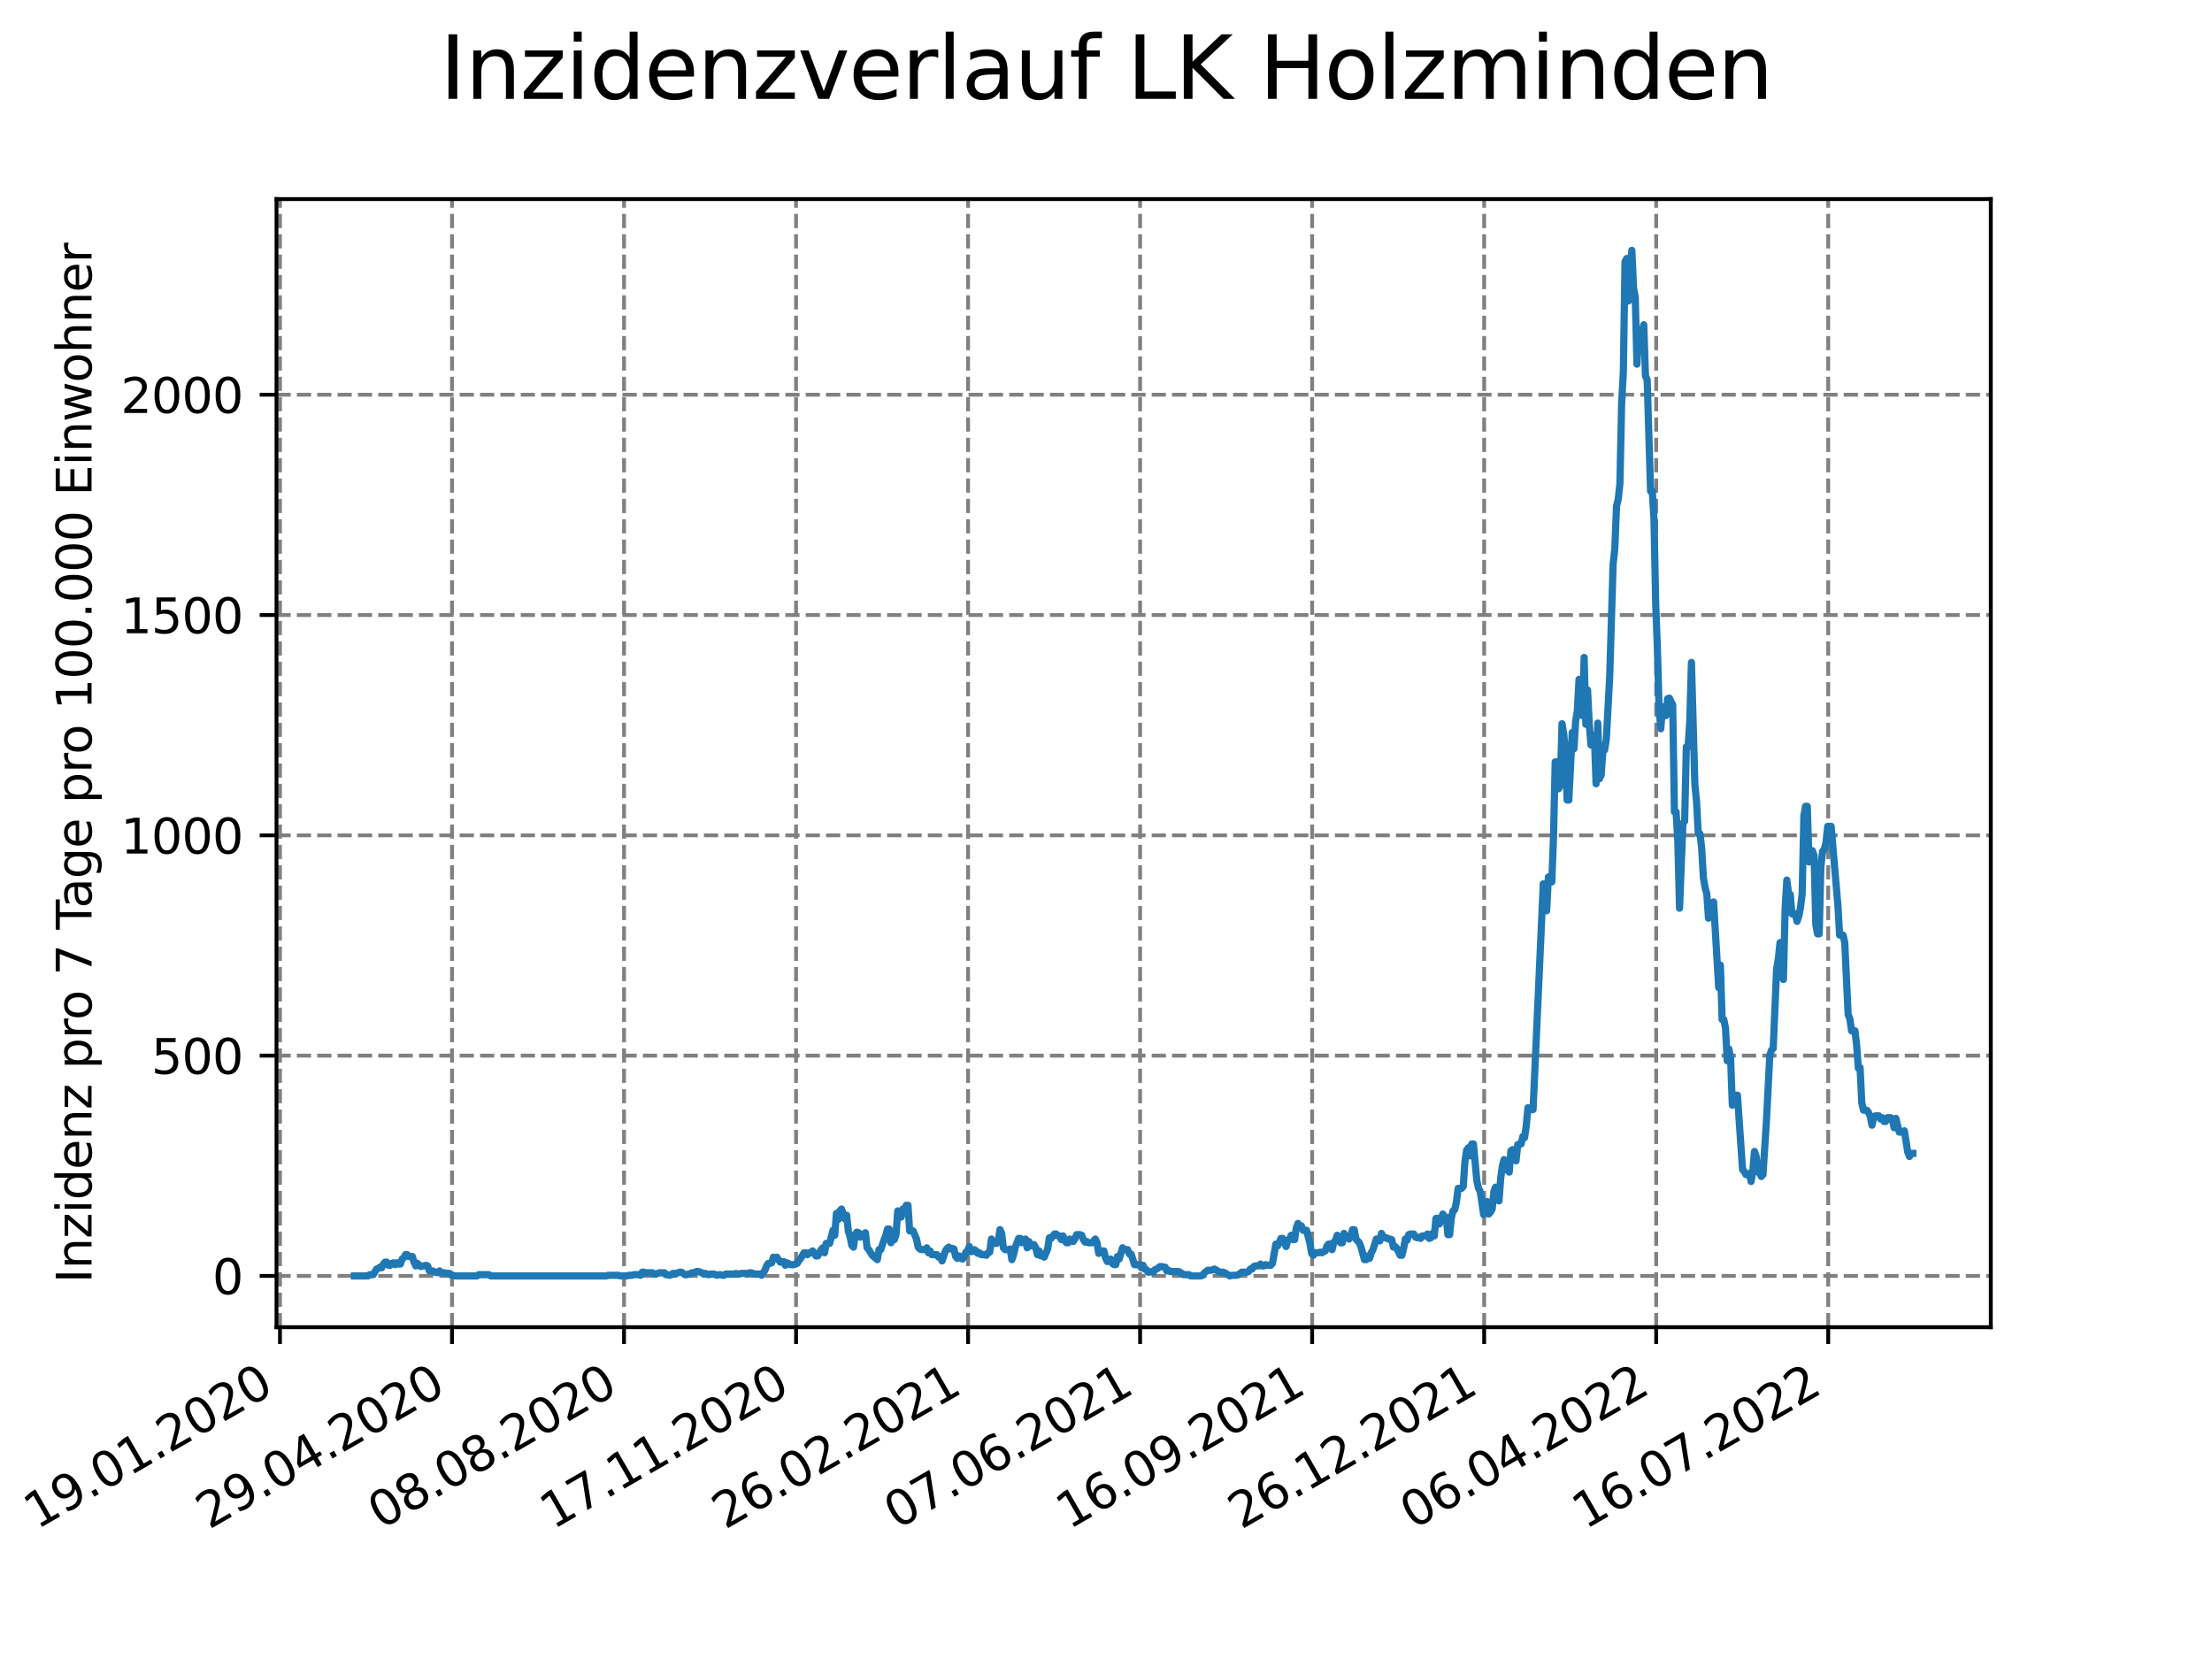 <?xml version="1.0" encoding="utf-8" standalone="no"?>
<!DOCTYPE svg PUBLIC "-//W3C//DTD SVG 1.1//EN"
  "http://www.w3.org/Graphics/SVG/1.1/DTD/svg11.dtd">
<svg xmlns:xlink="http://www.w3.org/1999/xlink" width="460.8pt" height="345.6pt" viewBox="0 0 460.8 345.6" xmlns="http://www.w3.org/2000/svg" version="1.1">
 <defs>
  <style type="text/css">*{stroke-linejoin: round; stroke-linecap: butt}</style>
 </defs>
 <g id="figure_1">
  <g id="patch_1">
   <path d="M 0 345.6 
L 460.8 345.6 
L 460.8 0 
L 0 0 
z
" style="fill: #ffffff"/>
  </g>
  <g id="axes_1">
   <g id="patch_2">
    <path d="M 57.6 276.48 
L 414.72 276.48 
L 414.72 41.472 
L 57.6 41.472 
z
" style="fill: #ffffff"/>
   </g>
   <g id="matplotlib.axis_1">
    <g id="xtick_1">
     <g id="line2d_1">
      <path d="M 58.324 276.48 
L 58.324 41.472 
" clip-path="url(#p7bb307e2a6)" style="fill: none; stroke-dasharray: 2.96,1.28; stroke-dashoffset: 0; stroke: #808080; stroke-width: 0.8"/>
     </g>
     <g id="line2d_2">
      <defs>
       <path id="m323cb2e34f" d="M 0 0 
L 0 3.5 
" style="stroke: #000000; stroke-width: 0.8"/>
      </defs>
      <g>
       <use xlink:href="#m323cb2e34f" x="58.324" y="276.48" style="stroke: #000000; stroke-width: 0.8"/>
      </g>
     </g>
     <g id="text_1">
      <!-- 19.01.2020 -->
      <g transform="translate(7.699 318.689)rotate(-30)scale(0.1 -0.1)">
       <defs>
        <path id="DejaVuSans-31" d="M 794 531 
L 1825 531 
L 1825 4091 
L 703 3866 
L 703 4441 
L 1819 4666 
L 2450 4666 
L 2450 531 
L 3481 531 
L 3481 0 
L 794 0 
L 794 531 
z
" transform="scale(0.016)"/>
        <path id="DejaVuSans-39" d="M 703 97 
L 703 672 
Q 941 559 1184 500 
Q 1428 441 1663 441 
Q 2288 441 2617 861 
Q 2947 1281 2994 2138 
Q 2813 1869 2534 1725 
Q 2256 1581 1919 1581 
Q 1219 1581 811 2004 
Q 403 2428 403 3163 
Q 403 3881 828 4315 
Q 1253 4750 1959 4750 
Q 2769 4750 3195 4129 
Q 3622 3509 3622 2328 
Q 3622 1225 3098 567 
Q 2575 -91 1691 -91 
Q 1453 -91 1209 -44 
Q 966 3 703 97 
z
M 1959 2075 
Q 2384 2075 2632 2365 
Q 2881 2656 2881 3163 
Q 2881 3666 2632 3958 
Q 2384 4250 1959 4250 
Q 1534 4250 1286 3958 
Q 1038 3666 1038 3163 
Q 1038 2656 1286 2365 
Q 1534 2075 1959 2075 
z
" transform="scale(0.016)"/>
        <path id="DejaVuSans-2e" d="M 684 794 
L 1344 794 
L 1344 0 
L 684 0 
L 684 794 
z
" transform="scale(0.016)"/>
        <path id="DejaVuSans-30" d="M 2034 4250 
Q 1547 4250 1301 3770 
Q 1056 3291 1056 2328 
Q 1056 1369 1301 889 
Q 1547 409 2034 409 
Q 2525 409 2770 889 
Q 3016 1369 3016 2328 
Q 3016 3291 2770 3770 
Q 2525 4250 2034 4250 
z
M 2034 4750 
Q 2819 4750 3233 4129 
Q 3647 3509 3647 2328 
Q 3647 1150 3233 529 
Q 2819 -91 2034 -91 
Q 1250 -91 836 529 
Q 422 1150 422 2328 
Q 422 3509 836 4129 
Q 1250 4750 2034 4750 
z
" transform="scale(0.016)"/>
        <path id="DejaVuSans-32" d="M 1228 531 
L 3431 531 
L 3431 0 
L 469 0 
L 469 531 
Q 828 903 1448 1529 
Q 2069 2156 2228 2338 
Q 2531 2678 2651 2914 
Q 2772 3150 2772 3378 
Q 2772 3750 2511 3984 
Q 2250 4219 1831 4219 
Q 1534 4219 1204 4116 
Q 875 4013 500 3803 
L 500 4441 
Q 881 4594 1212 4672 
Q 1544 4750 1819 4750 
Q 2544 4750 2975 4387 
Q 3406 4025 3406 3419 
Q 3406 3131 3298 2873 
Q 3191 2616 2906 2266 
Q 2828 2175 2409 1742 
Q 1991 1309 1228 531 
z
" transform="scale(0.016)"/>
       </defs>
       <use xlink:href="#DejaVuSans-31"/>
       <use xlink:href="#DejaVuSans-39" x="63.623"/>
       <use xlink:href="#DejaVuSans-2e" x="127.246"/>
       <use xlink:href="#DejaVuSans-30" x="159.033"/>
       <use xlink:href="#DejaVuSans-31" x="222.656"/>
       <use xlink:href="#DejaVuSans-2e" x="286.279"/>
       <use xlink:href="#DejaVuSans-32" x="318.066"/>
       <use xlink:href="#DejaVuSans-30" x="381.689"/>
       <use xlink:href="#DejaVuSans-32" x="445.312"/>
       <use xlink:href="#DejaVuSans-30" x="508.936"/>
      </g>
     </g>
    </g>
    <g id="xtick_2">
     <g id="line2d_3">
      <path d="M 94.161 276.48 
L 94.161 41.472 
" clip-path="url(#p7bb307e2a6)" style="fill: none; stroke-dasharray: 2.96,1.28; stroke-dashoffset: 0; stroke: #808080; stroke-width: 0.8"/>
     </g>
     <g id="line2d_4">
      <g>
       <use xlink:href="#m323cb2e34f" x="94.161" y="276.48" style="stroke: #000000; stroke-width: 0.8"/>
      </g>
     </g>
     <g id="text_2">
      <!-- 29.04.2020 -->
      <g transform="translate(43.535 318.689)rotate(-30)scale(0.1 -0.1)">
       <defs>
        <path id="DejaVuSans-34" d="M 2419 4116 
L 825 1625 
L 2419 1625 
L 2419 4116 
z
M 2253 4666 
L 3047 4666 
L 3047 1625 
L 3713 1625 
L 3713 1100 
L 3047 1100 
L 3047 0 
L 2419 0 
L 2419 1100 
L 313 1100 
L 313 1709 
L 2253 4666 
z
" transform="scale(0.016)"/>
       </defs>
       <use xlink:href="#DejaVuSans-32"/>
       <use xlink:href="#DejaVuSans-39" x="63.623"/>
       <use xlink:href="#DejaVuSans-2e" x="127.246"/>
       <use xlink:href="#DejaVuSans-30" x="159.033"/>
       <use xlink:href="#DejaVuSans-34" x="222.656"/>
       <use xlink:href="#DejaVuSans-2e" x="286.279"/>
       <use xlink:href="#DejaVuSans-32" x="318.066"/>
       <use xlink:href="#DejaVuSans-30" x="381.689"/>
       <use xlink:href="#DejaVuSans-32" x="445.312"/>
       <use xlink:href="#DejaVuSans-30" x="508.936"/>
      </g>
     </g>
    </g>
    <g id="xtick_3">
     <g id="line2d_5">
      <path d="M 129.997 276.48 
L 129.997 41.472 
" clip-path="url(#p7bb307e2a6)" style="fill: none; stroke-dasharray: 2.96,1.28; stroke-dashoffset: 0; stroke: #808080; stroke-width: 0.8"/>
     </g>
     <g id="line2d_6">
      <g>
       <use xlink:href="#m323cb2e34f" x="129.997" y="276.48" style="stroke: #000000; stroke-width: 0.8"/>
      </g>
     </g>
     <g id="text_3">
      <!-- 08.08.2020 -->
      <g transform="translate(79.372 318.689)rotate(-30)scale(0.1 -0.1)">
       <defs>
        <path id="DejaVuSans-38" d="M 2034 2216 
Q 1584 2216 1326 1975 
Q 1069 1734 1069 1313 
Q 1069 891 1326 650 
Q 1584 409 2034 409 
Q 2484 409 2743 651 
Q 3003 894 3003 1313 
Q 3003 1734 2745 1975 
Q 2488 2216 2034 2216 
z
M 1403 2484 
Q 997 2584 770 2862 
Q 544 3141 544 3541 
Q 544 4100 942 4425 
Q 1341 4750 2034 4750 
Q 2731 4750 3128 4425 
Q 3525 4100 3525 3541 
Q 3525 3141 3298 2862 
Q 3072 2584 2669 2484 
Q 3125 2378 3379 2068 
Q 3634 1759 3634 1313 
Q 3634 634 3220 271 
Q 2806 -91 2034 -91 
Q 1263 -91 848 271 
Q 434 634 434 1313 
Q 434 1759 690 2068 
Q 947 2378 1403 2484 
z
M 1172 3481 
Q 1172 3119 1398 2916 
Q 1625 2713 2034 2713 
Q 2441 2713 2670 2916 
Q 2900 3119 2900 3481 
Q 2900 3844 2670 4047 
Q 2441 4250 2034 4250 
Q 1625 4250 1398 4047 
Q 1172 3844 1172 3481 
z
" transform="scale(0.016)"/>
       </defs>
       <use xlink:href="#DejaVuSans-30"/>
       <use xlink:href="#DejaVuSans-38" x="63.623"/>
       <use xlink:href="#DejaVuSans-2e" x="127.246"/>
       <use xlink:href="#DejaVuSans-30" x="159.033"/>
       <use xlink:href="#DejaVuSans-38" x="222.656"/>
       <use xlink:href="#DejaVuSans-2e" x="286.279"/>
       <use xlink:href="#DejaVuSans-32" x="318.066"/>
       <use xlink:href="#DejaVuSans-30" x="381.689"/>
       <use xlink:href="#DejaVuSans-32" x="445.312"/>
       <use xlink:href="#DejaVuSans-30" x="508.936"/>
      </g>
     </g>
    </g>
    <g id="xtick_4">
     <g id="line2d_7">
      <path d="M 165.833 276.48 
L 165.833 41.472 
" clip-path="url(#p7bb307e2a6)" style="fill: none; stroke-dasharray: 2.96,1.28; stroke-dashoffset: 0; stroke: #808080; stroke-width: 0.8"/>
     </g>
     <g id="line2d_8">
      <g>
       <use xlink:href="#m323cb2e34f" x="165.833" y="276.48" style="stroke: #000000; stroke-width: 0.8"/>
      </g>
     </g>
     <g id="text_4">
      <!-- 17.11.2020 -->
      <g transform="translate(115.208 318.689)rotate(-30)scale(0.1 -0.1)">
       <defs>
        <path id="DejaVuSans-37" d="M 525 4666 
L 3525 4666 
L 3525 4397 
L 1831 0 
L 1172 0 
L 2766 4134 
L 525 4134 
L 525 4666 
z
" transform="scale(0.016)"/>
       </defs>
       <use xlink:href="#DejaVuSans-31"/>
       <use xlink:href="#DejaVuSans-37" x="63.623"/>
       <use xlink:href="#DejaVuSans-2e" x="127.246"/>
       <use xlink:href="#DejaVuSans-31" x="159.033"/>
       <use xlink:href="#DejaVuSans-31" x="222.656"/>
       <use xlink:href="#DejaVuSans-2e" x="286.279"/>
       <use xlink:href="#DejaVuSans-32" x="318.066"/>
       <use xlink:href="#DejaVuSans-30" x="381.689"/>
       <use xlink:href="#DejaVuSans-32" x="445.312"/>
       <use xlink:href="#DejaVuSans-30" x="508.936"/>
      </g>
     </g>
    </g>
    <g id="xtick_5">
     <g id="line2d_9">
      <path d="M 201.669 276.48 
L 201.669 41.472 
" clip-path="url(#p7bb307e2a6)" style="fill: none; stroke-dasharray: 2.96,1.28; stroke-dashoffset: 0; stroke: #808080; stroke-width: 0.8"/>
     </g>
     <g id="line2d_10">
      <g>
       <use xlink:href="#m323cb2e34f" x="201.669" y="276.48" style="stroke: #000000; stroke-width: 0.8"/>
      </g>
     </g>
     <g id="text_5">
      <!-- 26.02.2021 -->
      <g transform="translate(151.044 318.689)rotate(-30)scale(0.1 -0.1)">
       <defs>
        <path id="DejaVuSans-36" d="M 2113 2584 
Q 1688 2584 1439 2293 
Q 1191 2003 1191 1497 
Q 1191 994 1439 701 
Q 1688 409 2113 409 
Q 2538 409 2786 701 
Q 3034 994 3034 1497 
Q 3034 2003 2786 2293 
Q 2538 2584 2113 2584 
z
M 3366 4563 
L 3366 3988 
Q 3128 4100 2886 4159 
Q 2644 4219 2406 4219 
Q 1781 4219 1451 3797 
Q 1122 3375 1075 2522 
Q 1259 2794 1537 2939 
Q 1816 3084 2150 3084 
Q 2853 3084 3261 2657 
Q 3669 2231 3669 1497 
Q 3669 778 3244 343 
Q 2819 -91 2113 -91 
Q 1303 -91 875 529 
Q 447 1150 447 2328 
Q 447 3434 972 4092 
Q 1497 4750 2381 4750 
Q 2619 4750 2861 4703 
Q 3103 4656 3366 4563 
z
" transform="scale(0.016)"/>
       </defs>
       <use xlink:href="#DejaVuSans-32"/>
       <use xlink:href="#DejaVuSans-36" x="63.623"/>
       <use xlink:href="#DejaVuSans-2e" x="127.246"/>
       <use xlink:href="#DejaVuSans-30" x="159.033"/>
       <use xlink:href="#DejaVuSans-32" x="222.656"/>
       <use xlink:href="#DejaVuSans-2e" x="286.279"/>
       <use xlink:href="#DejaVuSans-32" x="318.066"/>
       <use xlink:href="#DejaVuSans-30" x="381.689"/>
       <use xlink:href="#DejaVuSans-32" x="445.312"/>
       <use xlink:href="#DejaVuSans-31" x="508.936"/>
      </g>
     </g>
    </g>
    <g id="xtick_6">
     <g id="line2d_11">
      <path d="M 237.505 276.48 
L 237.505 41.472 
" clip-path="url(#p7bb307e2a6)" style="fill: none; stroke-dasharray: 2.96,1.28; stroke-dashoffset: 0; stroke: #808080; stroke-width: 0.8"/>
     </g>
     <g id="line2d_12">
      <g>
       <use xlink:href="#m323cb2e34f" x="237.505" y="276.48" style="stroke: #000000; stroke-width: 0.8"/>
      </g>
     </g>
     <g id="text_6">
      <!-- 07.06.2021 -->
      <g transform="translate(186.88 318.689)rotate(-30)scale(0.1 -0.1)">
       <use xlink:href="#DejaVuSans-30"/>
       <use xlink:href="#DejaVuSans-37" x="63.623"/>
       <use xlink:href="#DejaVuSans-2e" x="127.246"/>
       <use xlink:href="#DejaVuSans-30" x="159.033"/>
       <use xlink:href="#DejaVuSans-36" x="222.656"/>
       <use xlink:href="#DejaVuSans-2e" x="286.279"/>
       <use xlink:href="#DejaVuSans-32" x="318.066"/>
       <use xlink:href="#DejaVuSans-30" x="381.689"/>
       <use xlink:href="#DejaVuSans-32" x="445.312"/>
       <use xlink:href="#DejaVuSans-31" x="508.936"/>
      </g>
     </g>
    </g>
    <g id="xtick_7">
     <g id="line2d_13">
      <path d="M 273.342 276.48 
L 273.342 41.472 
" clip-path="url(#p7bb307e2a6)" style="fill: none; stroke-dasharray: 2.96,1.28; stroke-dashoffset: 0; stroke: #808080; stroke-width: 0.8"/>
     </g>
     <g id="line2d_14">
      <g>
       <use xlink:href="#m323cb2e34f" x="273.342" y="276.48" style="stroke: #000000; stroke-width: 0.8"/>
      </g>
     </g>
     <g id="text_7">
      <!-- 16.09.2021 -->
      <g transform="translate(222.716 318.689)rotate(-30)scale(0.1 -0.1)">
       <use xlink:href="#DejaVuSans-31"/>
       <use xlink:href="#DejaVuSans-36" x="63.623"/>
       <use xlink:href="#DejaVuSans-2e" x="127.246"/>
       <use xlink:href="#DejaVuSans-30" x="159.033"/>
       <use xlink:href="#DejaVuSans-39" x="222.656"/>
       <use xlink:href="#DejaVuSans-2e" x="286.279"/>
       <use xlink:href="#DejaVuSans-32" x="318.066"/>
       <use xlink:href="#DejaVuSans-30" x="381.689"/>
       <use xlink:href="#DejaVuSans-32" x="445.312"/>
       <use xlink:href="#DejaVuSans-31" x="508.936"/>
      </g>
     </g>
    </g>
    <g id="xtick_8">
     <g id="line2d_15">
      <path d="M 309.178 276.48 
L 309.178 41.472 
" clip-path="url(#p7bb307e2a6)" style="fill: none; stroke-dasharray: 2.96,1.28; stroke-dashoffset: 0; stroke: #808080; stroke-width: 0.8"/>
     </g>
     <g id="line2d_16">
      <g>
       <use xlink:href="#m323cb2e34f" x="309.178" y="276.48" style="stroke: #000000; stroke-width: 0.8"/>
      </g>
     </g>
     <g id="text_8">
      <!-- 26.12.2021 -->
      <g transform="translate(258.552 318.689)rotate(-30)scale(0.1 -0.1)">
       <use xlink:href="#DejaVuSans-32"/>
       <use xlink:href="#DejaVuSans-36" x="63.623"/>
       <use xlink:href="#DejaVuSans-2e" x="127.246"/>
       <use xlink:href="#DejaVuSans-31" x="159.033"/>
       <use xlink:href="#DejaVuSans-32" x="222.656"/>
       <use xlink:href="#DejaVuSans-2e" x="286.279"/>
       <use xlink:href="#DejaVuSans-32" x="318.066"/>
       <use xlink:href="#DejaVuSans-30" x="381.689"/>
       <use xlink:href="#DejaVuSans-32" x="445.312"/>
       <use xlink:href="#DejaVuSans-31" x="508.936"/>
      </g>
     </g>
    </g>
    <g id="xtick_9">
     <g id="line2d_17">
      <path d="M 345.014 276.48 
L 345.014 41.472 
" clip-path="url(#p7bb307e2a6)" style="fill: none; stroke-dasharray: 2.96,1.28; stroke-dashoffset: 0; stroke: #808080; stroke-width: 0.8"/>
     </g>
     <g id="line2d_18">
      <g>
       <use xlink:href="#m323cb2e34f" x="345.014" y="276.48" style="stroke: #000000; stroke-width: 0.8"/>
      </g>
     </g>
     <g id="text_9">
      <!-- 06.04.2022 -->
      <g transform="translate(294.389 318.689)rotate(-30)scale(0.1 -0.1)">
       <use xlink:href="#DejaVuSans-30"/>
       <use xlink:href="#DejaVuSans-36" x="63.623"/>
       <use xlink:href="#DejaVuSans-2e" x="127.246"/>
       <use xlink:href="#DejaVuSans-30" x="159.033"/>
       <use xlink:href="#DejaVuSans-34" x="222.656"/>
       <use xlink:href="#DejaVuSans-2e" x="286.279"/>
       <use xlink:href="#DejaVuSans-32" x="318.066"/>
       <use xlink:href="#DejaVuSans-30" x="381.689"/>
       <use xlink:href="#DejaVuSans-32" x="445.312"/>
       <use xlink:href="#DejaVuSans-32" x="508.936"/>
      </g>
     </g>
    </g>
    <g id="xtick_10">
     <g id="line2d_19">
      <path d="M 380.85 276.48 
L 380.85 41.472 
" clip-path="url(#p7bb307e2a6)" style="fill: none; stroke-dasharray: 2.96,1.28; stroke-dashoffset: 0; stroke: #808080; stroke-width: 0.8"/>
     </g>
     <g id="line2d_20">
      <g>
       <use xlink:href="#m323cb2e34f" x="380.85" y="276.48" style="stroke: #000000; stroke-width: 0.8"/>
      </g>
     </g>
     <g id="text_10">
      <!-- 16.07.2022 -->
      <g transform="translate(330.225 318.689)rotate(-30)scale(0.1 -0.1)">
       <use xlink:href="#DejaVuSans-31"/>
       <use xlink:href="#DejaVuSans-36" x="63.623"/>
       <use xlink:href="#DejaVuSans-2e" x="127.246"/>
       <use xlink:href="#DejaVuSans-30" x="159.033"/>
       <use xlink:href="#DejaVuSans-37" x="222.656"/>
       <use xlink:href="#DejaVuSans-2e" x="286.279"/>
       <use xlink:href="#DejaVuSans-32" x="318.066"/>
       <use xlink:href="#DejaVuSans-30" x="381.689"/>
       <use xlink:href="#DejaVuSans-32" x="445.312"/>
       <use xlink:href="#DejaVuSans-32" x="508.936"/>
      </g>
     </g>
    </g>
   </g>
   <g id="matplotlib.axis_2">
    <g id="ytick_1">
     <g id="line2d_21">
      <path d="M 57.6 265.798 
L 414.72 265.798 
" clip-path="url(#p7bb307e2a6)" style="fill: none; stroke-dasharray: 2.96,1.28; stroke-dashoffset: 0; stroke: #808080; stroke-width: 0.8"/>
     </g>
     <g id="line2d_22">
      <defs>
       <path id="m9920d944c1" d="M 0 0 
L -3.5 0 
" style="stroke: #000000; stroke-width: 0.8"/>
      </defs>
      <g>
       <use xlink:href="#m9920d944c1" x="57.6" y="265.798" style="stroke: #000000; stroke-width: 0.8"/>
      </g>
     </g>
     <g id="text_11">
      <!-- 0 -->
      <g transform="translate(44.237 269.597)scale(0.1 -0.1)">
       <use xlink:href="#DejaVuSans-30"/>
      </g>
     </g>
    </g>
    <g id="ytick_2">
     <g id="line2d_23">
      <path d="M 57.6 219.905 
L 414.72 219.905 
" clip-path="url(#p7bb307e2a6)" style="fill: none; stroke-dasharray: 2.96,1.28; stroke-dashoffset: 0; stroke: #808080; stroke-width: 0.8"/>
     </g>
     <g id="line2d_24">
      <g>
       <use xlink:href="#m9920d944c1" x="57.6" y="219.905" style="stroke: #000000; stroke-width: 0.8"/>
      </g>
     </g>
     <g id="text_12">
      <!-- 500 -->
      <g transform="translate(31.512 223.704)scale(0.1 -0.1)">
       <defs>
        <path id="DejaVuSans-35" d="M 691 4666 
L 3169 4666 
L 3169 4134 
L 1269 4134 
L 1269 2991 
Q 1406 3038 1543 3061 
Q 1681 3084 1819 3084 
Q 2600 3084 3056 2656 
Q 3513 2228 3513 1497 
Q 3513 744 3044 326 
Q 2575 -91 1722 -91 
Q 1428 -91 1123 -41 
Q 819 9 494 109 
L 494 744 
Q 775 591 1075 516 
Q 1375 441 1709 441 
Q 2250 441 2565 725 
Q 2881 1009 2881 1497 
Q 2881 1984 2565 2268 
Q 2250 2553 1709 2553 
Q 1456 2553 1204 2497 
Q 953 2441 691 2322 
L 691 4666 
z
" transform="scale(0.016)"/>
       </defs>
       <use xlink:href="#DejaVuSans-35"/>
       <use xlink:href="#DejaVuSans-30" x="63.623"/>
       <use xlink:href="#DejaVuSans-30" x="127.246"/>
      </g>
     </g>
    </g>
    <g id="ytick_3">
     <g id="line2d_25">
      <path d="M 57.6 174.012 
L 414.72 174.012 
" clip-path="url(#p7bb307e2a6)" style="fill: none; stroke-dasharray: 2.96,1.28; stroke-dashoffset: 0; stroke: #808080; stroke-width: 0.8"/>
     </g>
     <g id="line2d_26">
      <g>
       <use xlink:href="#m9920d944c1" x="57.6" y="174.012" style="stroke: #000000; stroke-width: 0.8"/>
      </g>
     </g>
     <g id="text_13">
      <!-- 1000 -->
      <g transform="translate(25.15 177.811)scale(0.1 -0.1)">
       <use xlink:href="#DejaVuSans-31"/>
       <use xlink:href="#DejaVuSans-30" x="63.623"/>
       <use xlink:href="#DejaVuSans-30" x="127.246"/>
       <use xlink:href="#DejaVuSans-30" x="190.869"/>
      </g>
     </g>
    </g>
    <g id="ytick_4">
     <g id="line2d_27">
      <path d="M 57.6 128.119 
L 414.72 128.119 
" clip-path="url(#p7bb307e2a6)" style="fill: none; stroke-dasharray: 2.96,1.28; stroke-dashoffset: 0; stroke: #808080; stroke-width: 0.8"/>
     </g>
     <g id="line2d_28">
      <g>
       <use xlink:href="#m9920d944c1" x="57.6" y="128.119" style="stroke: #000000; stroke-width: 0.8"/>
      </g>
     </g>
     <g id="text_14">
      <!-- 1500 -->
      <g transform="translate(25.15 131.918)scale(0.1 -0.1)">
       <use xlink:href="#DejaVuSans-31"/>
       <use xlink:href="#DejaVuSans-35" x="63.623"/>
       <use xlink:href="#DejaVuSans-30" x="127.246"/>
       <use xlink:href="#DejaVuSans-30" x="190.869"/>
      </g>
     </g>
    </g>
    <g id="ytick_5">
     <g id="line2d_29">
      <path d="M 57.6 82.226 
L 414.72 82.226 
" clip-path="url(#p7bb307e2a6)" style="fill: none; stroke-dasharray: 2.96,1.28; stroke-dashoffset: 0; stroke: #808080; stroke-width: 0.8"/>
     </g>
     <g id="line2d_30">
      <g>
       <use xlink:href="#m9920d944c1" x="57.6" y="82.226" style="stroke: #000000; stroke-width: 0.8"/>
      </g>
     </g>
     <g id="text_15">
      <!-- 2000 -->
      <g transform="translate(25.15 86.025)scale(0.1 -0.1)">
       <use xlink:href="#DejaVuSans-32"/>
       <use xlink:href="#DejaVuSans-30" x="63.623"/>
       <use xlink:href="#DejaVuSans-30" x="127.246"/>
       <use xlink:href="#DejaVuSans-30" x="190.869"/>
      </g>
     </g>
    </g>
    <g id="text_16">
     <!-- Inzidenz pro 7 Tage pro 100.000 Einwohner -->
     <g transform="translate(19.07 267.301)rotate(-90)scale(0.1 -0.1)">
      <defs>
       <path id="DejaVuSans-49" d="M 628 4666 
L 1259 4666 
L 1259 0 
L 628 0 
L 628 4666 
z
" transform="scale(0.016)"/>
       <path id="DejaVuSans-6e" d="M 3513 2113 
L 3513 0 
L 2938 0 
L 2938 2094 
Q 2938 2591 2744 2837 
Q 2550 3084 2163 3084 
Q 1697 3084 1428 2787 
Q 1159 2491 1159 1978 
L 1159 0 
L 581 0 
L 581 3500 
L 1159 3500 
L 1159 2956 
Q 1366 3272 1645 3428 
Q 1925 3584 2291 3584 
Q 2894 3584 3203 3211 
Q 3513 2838 3513 2113 
z
" transform="scale(0.016)"/>
       <path id="DejaVuSans-7a" d="M 353 3500 
L 3084 3500 
L 3084 2975 
L 922 459 
L 3084 459 
L 3084 0 
L 275 0 
L 275 525 
L 2438 3041 
L 353 3041 
L 353 3500 
z
" transform="scale(0.016)"/>
       <path id="DejaVuSans-69" d="M 603 3500 
L 1178 3500 
L 1178 0 
L 603 0 
L 603 3500 
z
M 603 4863 
L 1178 4863 
L 1178 4134 
L 603 4134 
L 603 4863 
z
" transform="scale(0.016)"/>
       <path id="DejaVuSans-64" d="M 2906 2969 
L 2906 4863 
L 3481 4863 
L 3481 0 
L 2906 0 
L 2906 525 
Q 2725 213 2448 61 
Q 2172 -91 1784 -91 
Q 1150 -91 751 415 
Q 353 922 353 1747 
Q 353 2572 751 3078 
Q 1150 3584 1784 3584 
Q 2172 3584 2448 3432 
Q 2725 3281 2906 2969 
z
M 947 1747 
Q 947 1113 1208 752 
Q 1469 391 1925 391 
Q 2381 391 2643 752 
Q 2906 1113 2906 1747 
Q 2906 2381 2643 2742 
Q 2381 3103 1925 3103 
Q 1469 3103 1208 2742 
Q 947 2381 947 1747 
z
" transform="scale(0.016)"/>
       <path id="DejaVuSans-65" d="M 3597 1894 
L 3597 1613 
L 953 1613 
Q 991 1019 1311 708 
Q 1631 397 2203 397 
Q 2534 397 2845 478 
Q 3156 559 3463 722 
L 3463 178 
Q 3153 47 2828 -22 
Q 2503 -91 2169 -91 
Q 1331 -91 842 396 
Q 353 884 353 1716 
Q 353 2575 817 3079 
Q 1281 3584 2069 3584 
Q 2775 3584 3186 3129 
Q 3597 2675 3597 1894 
z
M 3022 2063 
Q 3016 2534 2758 2815 
Q 2500 3097 2075 3097 
Q 1594 3097 1305 2825 
Q 1016 2553 972 2059 
L 3022 2063 
z
" transform="scale(0.016)"/>
       <path id="DejaVuSans-20" transform="scale(0.016)"/>
       <path id="DejaVuSans-70" d="M 1159 525 
L 1159 -1331 
L 581 -1331 
L 581 3500 
L 1159 3500 
L 1159 2969 
Q 1341 3281 1617 3432 
Q 1894 3584 2278 3584 
Q 2916 3584 3314 3078 
Q 3713 2572 3713 1747 
Q 3713 922 3314 415 
Q 2916 -91 2278 -91 
Q 1894 -91 1617 61 
Q 1341 213 1159 525 
z
M 3116 1747 
Q 3116 2381 2855 2742 
Q 2594 3103 2138 3103 
Q 1681 3103 1420 2742 
Q 1159 2381 1159 1747 
Q 1159 1113 1420 752 
Q 1681 391 2138 391 
Q 2594 391 2855 752 
Q 3116 1113 3116 1747 
z
" transform="scale(0.016)"/>
       <path id="DejaVuSans-72" d="M 2631 2963 
Q 2534 3019 2420 3045 
Q 2306 3072 2169 3072 
Q 1681 3072 1420 2755 
Q 1159 2438 1159 1844 
L 1159 0 
L 581 0 
L 581 3500 
L 1159 3500 
L 1159 2956 
Q 1341 3275 1631 3429 
Q 1922 3584 2338 3584 
Q 2397 3584 2469 3576 
Q 2541 3569 2628 3553 
L 2631 2963 
z
" transform="scale(0.016)"/>
       <path id="DejaVuSans-6f" d="M 1959 3097 
Q 1497 3097 1228 2736 
Q 959 2375 959 1747 
Q 959 1119 1226 758 
Q 1494 397 1959 397 
Q 2419 397 2687 759 
Q 2956 1122 2956 1747 
Q 2956 2369 2687 2733 
Q 2419 3097 1959 3097 
z
M 1959 3584 
Q 2709 3584 3137 3096 
Q 3566 2609 3566 1747 
Q 3566 888 3137 398 
Q 2709 -91 1959 -91 
Q 1206 -91 779 398 
Q 353 888 353 1747 
Q 353 2609 779 3096 
Q 1206 3584 1959 3584 
z
" transform="scale(0.016)"/>
       <path id="DejaVuSans-54" d="M -19 4666 
L 3928 4666 
L 3928 4134 
L 2272 4134 
L 2272 0 
L 1638 0 
L 1638 4134 
L -19 4134 
L -19 4666 
z
" transform="scale(0.016)"/>
       <path id="DejaVuSans-61" d="M 2194 1759 
Q 1497 1759 1228 1600 
Q 959 1441 959 1056 
Q 959 750 1161 570 
Q 1363 391 1709 391 
Q 2188 391 2477 730 
Q 2766 1069 2766 1631 
L 2766 1759 
L 2194 1759 
z
M 3341 1997 
L 3341 0 
L 2766 0 
L 2766 531 
Q 2569 213 2275 61 
Q 1981 -91 1556 -91 
Q 1019 -91 701 211 
Q 384 513 384 1019 
Q 384 1609 779 1909 
Q 1175 2209 1959 2209 
L 2766 2209 
L 2766 2266 
Q 2766 2663 2505 2880 
Q 2244 3097 1772 3097 
Q 1472 3097 1187 3025 
Q 903 2953 641 2809 
L 641 3341 
Q 956 3463 1253 3523 
Q 1550 3584 1831 3584 
Q 2591 3584 2966 3190 
Q 3341 2797 3341 1997 
z
" transform="scale(0.016)"/>
       <path id="DejaVuSans-67" d="M 2906 1791 
Q 2906 2416 2648 2759 
Q 2391 3103 1925 3103 
Q 1463 3103 1205 2759 
Q 947 2416 947 1791 
Q 947 1169 1205 825 
Q 1463 481 1925 481 
Q 2391 481 2648 825 
Q 2906 1169 2906 1791 
z
M 3481 434 
Q 3481 -459 3084 -895 
Q 2688 -1331 1869 -1331 
Q 1566 -1331 1297 -1286 
Q 1028 -1241 775 -1147 
L 775 -588 
Q 1028 -725 1275 -790 
Q 1522 -856 1778 -856 
Q 2344 -856 2625 -561 
Q 2906 -266 2906 331 
L 2906 616 
Q 2728 306 2450 153 
Q 2172 0 1784 0 
Q 1141 0 747 490 
Q 353 981 353 1791 
Q 353 2603 747 3093 
Q 1141 3584 1784 3584 
Q 2172 3584 2450 3431 
Q 2728 3278 2906 2969 
L 2906 3500 
L 3481 3500 
L 3481 434 
z
" transform="scale(0.016)"/>
       <path id="DejaVuSans-45" d="M 628 4666 
L 3578 4666 
L 3578 4134 
L 1259 4134 
L 1259 2753 
L 3481 2753 
L 3481 2222 
L 1259 2222 
L 1259 531 
L 3634 531 
L 3634 0 
L 628 0 
L 628 4666 
z
" transform="scale(0.016)"/>
       <path id="DejaVuSans-77" d="M 269 3500 
L 844 3500 
L 1563 769 
L 2278 3500 
L 2956 3500 
L 3675 769 
L 4391 3500 
L 4966 3500 
L 4050 0 
L 3372 0 
L 2619 2869 
L 1863 0 
L 1184 0 
L 269 3500 
z
" transform="scale(0.016)"/>
       <path id="DejaVuSans-68" d="M 3513 2113 
L 3513 0 
L 2938 0 
L 2938 2094 
Q 2938 2591 2744 2837 
Q 2550 3084 2163 3084 
Q 1697 3084 1428 2787 
Q 1159 2491 1159 1978 
L 1159 0 
L 581 0 
L 581 4863 
L 1159 4863 
L 1159 2956 
Q 1366 3272 1645 3428 
Q 1925 3584 2291 3584 
Q 2894 3584 3203 3211 
Q 3513 2838 3513 2113 
z
" transform="scale(0.016)"/>
      </defs>
      <use xlink:href="#DejaVuSans-49"/>
      <use xlink:href="#DejaVuSans-6e" x="29.492"/>
      <use xlink:href="#DejaVuSans-7a" x="92.871"/>
      <use xlink:href="#DejaVuSans-69" x="145.361"/>
      <use xlink:href="#DejaVuSans-64" x="173.145"/>
      <use xlink:href="#DejaVuSans-65" x="236.621"/>
      <use xlink:href="#DejaVuSans-6e" x="298.145"/>
      <use xlink:href="#DejaVuSans-7a" x="361.523"/>
      <use xlink:href="#DejaVuSans-20" x="414.014"/>
      <use xlink:href="#DejaVuSans-70" x="445.801"/>
      <use xlink:href="#DejaVuSans-72" x="509.277"/>
      <use xlink:href="#DejaVuSans-6f" x="548.141"/>
      <use xlink:href="#DejaVuSans-20" x="609.322"/>
      <use xlink:href="#DejaVuSans-37" x="641.109"/>
      <use xlink:href="#DejaVuSans-20" x="704.732"/>
      <use xlink:href="#DejaVuSans-54" x="736.52"/>
      <use xlink:href="#DejaVuSans-61" x="781.104"/>
      <use xlink:href="#DejaVuSans-67" x="842.383"/>
      <use xlink:href="#DejaVuSans-65" x="905.859"/>
      <use xlink:href="#DejaVuSans-20" x="967.383"/>
      <use xlink:href="#DejaVuSans-70" x="999.17"/>
      <use xlink:href="#DejaVuSans-72" x="1062.646"/>
      <use xlink:href="#DejaVuSans-6f" x="1101.51"/>
      <use xlink:href="#DejaVuSans-20" x="1162.691"/>
      <use xlink:href="#DejaVuSans-31" x="1194.479"/>
      <use xlink:href="#DejaVuSans-30" x="1258.102"/>
      <use xlink:href="#DejaVuSans-30" x="1321.725"/>
      <use xlink:href="#DejaVuSans-2e" x="1385.348"/>
      <use xlink:href="#DejaVuSans-30" x="1417.135"/>
      <use xlink:href="#DejaVuSans-30" x="1480.758"/>
      <use xlink:href="#DejaVuSans-30" x="1544.381"/>
      <use xlink:href="#DejaVuSans-20" x="1608.004"/>
      <use xlink:href="#DejaVuSans-45" x="1639.791"/>
      <use xlink:href="#DejaVuSans-69" x="1702.975"/>
      <use xlink:href="#DejaVuSans-6e" x="1730.758"/>
      <use xlink:href="#DejaVuSans-77" x="1794.137"/>
      <use xlink:href="#DejaVuSans-6f" x="1875.924"/>
      <use xlink:href="#DejaVuSans-68" x="1937.105"/>
      <use xlink:href="#DejaVuSans-6e" x="2000.484"/>
      <use xlink:href="#DejaVuSans-65" x="2063.863"/>
      <use xlink:href="#DejaVuSans-72" x="2125.387"/>
     </g>
    </g>
   </g>
   <g id="line2d_31">
    <path d="M 73.833 265.798 
L 76.671 265.798 
L 77.026 265.537 
L 77.736 265.537 
L 78.445 264.365 
L 78.8 264.235 
L 79.155 263.974 
L 79.51 264.104 
L 79.865 263.323 
L 80.219 262.932 
L 80.574 262.932 
L 80.929 263.583 
L 81.284 263.583 
L 81.639 263.192 
L 81.993 263.062 
L 82.348 263.453 
L 82.703 263.062 
L 83.058 263.323 
L 83.413 263.323 
L 83.768 262.281 
L 84.122 262.02 
L 84.477 261.369 
L 84.832 261.369 
L 85.187 261.759 
L 85.896 261.759 
L 86.251 262.932 
L 86.606 263.713 
L 86.961 263.192 
L 87.67 263.844 
L 88.025 263.713 
L 88.38 263.713 
L 88.735 263.583 
L 89.09 263.713 
L 89.445 264.756 
L 90.154 264.756 
L 90.509 265.016 
L 90.864 265.016 
L 91.219 265.146 
L 91.573 264.756 
L 91.928 265.146 
L 92.638 265.146 
L 92.993 265.277 
L 93.702 265.277 
L 94.057 265.668 
L 94.412 265.668 
L 94.767 265.798 
L 99.379 265.798 
L 99.734 265.537 
L 101.863 265.537 
L 102.218 265.798 
L 126.345 265.798 
L 126.7 265.668 
L 128.829 265.668 
L 129.184 265.798 
L 130.603 265.798 
L 130.958 265.668 
L 131.667 265.668 
L 132.022 265.537 
L 133.087 265.537 
L 133.441 265.668 
L 133.796 265.016 
L 134.151 265.016 
L 134.506 265.146 
L 135.925 265.146 
L 136.28 265.407 
L 136.635 265.407 
L 137.344 265.146 
L 138.409 265.146 
L 138.764 265.537 
L 139.118 265.537 
L 139.473 265.668 
L 139.828 265.537 
L 140.183 265.277 
L 140.893 265.277 
L 141.602 265.016 
L 141.957 265.016 
L 142.667 265.537 
L 143.021 265.537 
L 143.376 265.407 
L 143.731 265.407 
L 144.086 265.146 
L 144.441 265.146 
L 145.15 264.886 
L 145.505 264.886 
L 146.215 265.146 
L 146.57 265.407 
L 146.924 265.277 
L 147.634 265.537 
L 147.989 265.407 
L 148.698 265.407 
L 149.408 265.668 
L 149.763 265.537 
L 150.118 265.537 
L 150.472 265.668 
L 150.827 265.668 
L 151.182 265.407 
L 152.956 265.407 
L 153.311 265.277 
L 153.666 265.407 
L 154.021 265.407 
L 154.375 265.277 
L 155.795 265.277 
L 156.15 265.146 
L 156.504 265.146 
L 157.214 265.407 
L 158.278 265.407 
L 158.633 265.668 
L 159.343 264.625 
L 159.698 263.713 
L 160.052 263.192 
L 160.407 263.192 
L 160.762 263.062 
L 161.117 261.89 
L 161.472 262.15 
L 161.827 261.89 
L 162.536 262.932 
L 162.891 262.932 
L 163.246 262.802 
L 163.601 263.583 
L 163.955 263.062 
L 164.665 263.453 
L 165.375 263.453 
L 166.084 263.192 
L 166.439 262.541 
L 166.794 262.15 
L 167.504 260.978 
L 167.858 260.978 
L 168.213 261.369 
L 168.568 260.978 
L 168.923 260.978 
L 169.278 260.587 
L 169.987 261.629 
L 170.342 261.629 
L 171.052 260.326 
L 171.406 259.936 
L 171.761 260.978 
L 172.116 259.024 
L 172.826 259.024 
L 173.535 256.288 
L 173.89 257.33 
L 174.245 252.771 
L 174.6 254.073 
L 174.955 252.25 
L 175.309 251.859 
L 176.019 253.943 
L 176.374 253.162 
L 176.729 256.549 
L 177.084 257.591 
L 177.438 259.415 
L 177.793 259.805 
L 178.148 257.2 
L 178.503 256.679 
L 178.858 256.809 
L 179.212 257.721 
L 180.277 256.809 
L 180.632 259.936 
L 180.986 260.326 
L 181.696 261.499 
L 182.761 262.411 
L 183.115 260.326 
L 183.47 260.326 
L 184.18 258.242 
L 184.535 257.33 
L 184.889 256.028 
L 185.244 256.028 
L 185.599 258.893 
L 185.954 257.982 
L 186.309 258.242 
L 186.663 257.2 
L 187.018 252.25 
L 187.373 253.552 
L 187.728 253.552 
L 188.083 251.859 
L 188.438 252.119 
L 188.792 251.077 
L 189.147 251.077 
L 189.502 256.418 
L 190.212 256.418 
L 190.921 258.112 
L 191.276 259.805 
L 191.631 260.196 
L 191.986 260.326 
L 192.695 260.326 
L 193.05 259.936 
L 193.405 260.978 
L 193.76 260.587 
L 194.115 261.369 
L 195.179 261.369 
L 195.534 261.89 
L 195.889 261.759 
L 196.243 262.671 
L 196.953 260.587 
L 197.308 260.066 
L 197.663 259.805 
L 198.018 260.196 
L 198.372 260.066 
L 198.727 260.196 
L 199.082 261.759 
L 199.437 262.15 
L 199.792 261.629 
L 200.501 262.281 
L 200.856 261.759 
L 201.211 260.848 
L 201.566 260.587 
L 201.92 259.675 
L 202.275 260.717 
L 202.63 260.717 
L 202.985 260.326 
L 203.34 260.587 
L 203.695 261.108 
L 204.049 260.978 
L 204.404 261.369 
L 205.114 261.369 
L 205.469 261.499 
L 205.823 260.978 
L 206.178 260.848 
L 206.533 258.112 
L 206.888 259.024 
L 207.597 259.024 
L 207.952 258.633 
L 208.307 256.158 
L 208.662 256.939 
L 209.017 259.936 
L 209.372 260.326 
L 210.081 260.326 
L 210.436 260.196 
L 210.791 262.411 
L 211.146 261.369 
L 211.5 259.805 
L 212.21 257.982 
L 212.565 257.982 
L 212.92 258.893 
L 213.275 258.633 
L 213.629 258.112 
L 213.984 259.936 
L 214.339 258.633 
L 214.694 259.545 
L 215.049 259.284 
L 215.403 259.284 
L 215.758 259.936 
L 216.113 261.369 
L 216.468 260.587 
L 216.823 261.629 
L 217.177 261.629 
L 217.532 261.89 
L 218.242 260.196 
L 218.597 257.851 
L 218.952 257.982 
L 219.661 257.07 
L 220.016 257.07 
L 220.371 257.461 
L 220.726 257.461 
L 221.08 258.242 
L 221.435 257.461 
L 221.79 258.372 
L 222.145 258.893 
L 222.5 258.893 
L 222.854 258.112 
L 223.209 258.503 
L 223.564 258.633 
L 223.919 258.112 
L 224.274 257.2 
L 224.983 257.2 
L 225.338 257.33 
L 225.693 258.242 
L 226.048 258.763 
L 226.403 258.633 
L 226.757 258.893 
L 227.467 258.893 
L 228.177 258.112 
L 228.532 258.893 
L 228.886 261.108 
L 229.596 260.587 
L 229.951 260.587 
L 230.306 262.02 
L 230.66 262.802 
L 231.37 262.281 
L 231.725 263.192 
L 232.08 263.453 
L 232.434 263.453 
L 232.789 261.759 
L 233.144 262.281 
L 233.854 259.936 
L 234.209 260.326 
L 234.918 260.326 
L 235.273 261.238 
L 235.628 261.238 
L 236.337 263.453 
L 237.402 263.453 
L 237.757 264.104 
L 238.111 263.583 
L 238.466 264.365 
L 238.821 264.495 
L 239.176 265.016 
L 239.531 265.016 
L 239.886 264.886 
L 240.24 265.016 
L 240.595 264.495 
L 240.95 264.365 
L 241.66 263.844 
L 242.014 263.844 
L 242.369 263.974 
L 242.724 263.974 
L 243.079 264.756 
L 243.434 264.625 
L 243.788 264.886 
L 245.563 264.886 
L 246.627 265.537 
L 247.691 265.537 
L 248.046 265.798 
L 250.175 265.798 
L 250.53 265.668 
L 250.885 265.146 
L 251.594 264.625 
L 252.304 264.625 
L 253.014 264.365 
L 254.078 265.016 
L 254.788 265.016 
L 255.143 265.146 
L 256.207 265.798 
L 256.562 265.668 
L 257.626 265.668 
L 257.981 265.537 
L 258.691 265.016 
L 259.755 265.016 
L 260.11 264.886 
L 260.465 264.365 
L 260.82 264.365 
L 261.174 263.844 
L 261.529 263.713 
L 262.239 263.713 
L 262.594 263.323 
L 262.948 263.713 
L 263.303 263.713 
L 263.658 263.453 
L 264.013 263.583 
L 264.723 263.583 
L 265.077 263.192 
L 265.787 259.154 
L 266.142 259.545 
L 266.497 258.893 
L 266.851 257.982 
L 267.206 257.982 
L 267.916 259.675 
L 268.271 258.372 
L 268.625 258.112 
L 268.98 257.33 
L 269.335 258.242 
L 269.69 258.242 
L 270.045 255.767 
L 270.4 254.855 
L 270.754 255.376 
L 271.109 255.376 
L 271.464 256.288 
L 272.174 256.288 
L 272.883 259.024 
L 273.238 261.108 
L 273.593 261.499 
L 273.948 260.978 
L 274.657 260.978 
L 275.012 260.848 
L 275.367 260.978 
L 276.077 260.587 
L 276.431 259.545 
L 276.786 259.154 
L 277.141 259.154 
L 277.496 260.326 
L 277.851 258.763 
L 278.205 258.503 
L 278.56 257.33 
L 278.915 258.503 
L 279.27 258.893 
L 279.625 258.893 
L 279.979 256.939 
L 280.334 257.721 
L 280.689 257.721 
L 281.044 258.112 
L 281.399 257.33 
L 281.754 256.158 
L 282.108 256.158 
L 282.463 258.112 
L 283.173 258.893 
L 283.528 259.805 
L 284.237 262.411 
L 284.592 262.411 
L 284.947 261.629 
L 285.302 262.15 
L 285.657 260.978 
L 286.011 260.326 
L 286.721 258.112 
L 287.076 258.112 
L 287.431 258.503 
L 287.785 256.939 
L 288.14 257.591 
L 288.495 257.851 
L 288.85 257.851 
L 289.205 258.112 
L 289.559 258.112 
L 289.914 258.242 
L 290.269 259.805 
L 290.624 259.675 
L 290.979 260.066 
L 291.688 261.499 
L 292.043 261.499 
L 292.398 260.066 
L 292.753 258.112 
L 293.108 258.372 
L 293.462 257.2 
L 293.817 257.07 
L 294.527 257.07 
L 294.882 257.721 
L 295.236 257.851 
L 295.591 257.721 
L 295.946 257.982 
L 296.301 257.461 
L 297.011 257.461 
L 297.365 257.07 
L 297.72 257.982 
L 298.075 257.851 
L 298.43 256.939 
L 298.785 257.461 
L 299.139 253.813 
L 299.494 253.813 
L 299.849 254.985 
L 300.559 252.901 
L 300.914 253.683 
L 301.268 253.552 
L 301.623 257.2 
L 301.978 257.2 
L 302.333 253.683 
L 302.688 252.25 
L 303.042 251.989 
L 303.397 250.426 
L 303.752 247.56 
L 304.462 247.56 
L 304.816 247.169 
L 305.171 241.958 
L 305.526 239.613 
L 305.881 239.092 
L 306.236 240.786 
L 306.591 238.311 
L 306.945 238.311 
L 307.655 245.997 
L 308.01 247.56 
L 308.365 248.211 
L 309.074 253.031 
L 309.429 250.556 
L 309.784 250.296 
L 310.139 252.901 
L 310.493 252.51 
L 310.848 251.859 
L 311.203 248.211 
L 311.558 247.299 
L 311.913 249.384 
L 312.268 250.165 
L 312.622 245.476 
L 312.977 242.87 
L 313.332 241.568 
L 314.042 243.782 
L 314.396 244.173 
L 314.751 239.744 
L 315.106 239.483 
L 315.816 241.828 
L 316.17 238.441 
L 316.525 238.311 
L 316.88 238.311 
L 317.235 236.747 
L 317.59 237.008 
L 317.945 234.533 
L 318.299 230.755 
L 319.009 231.146 
L 319.364 231.146 
L 321.493 184.118 
L 321.848 184.118 
L 322.202 189.72 
L 322.557 182.685 
L 322.912 183.467 
L 323.267 183.727 
L 323.622 174.478 
L 323.976 158.715 
L 324.331 158.715 
L 324.686 164.317 
L 325.041 163.535 
L 325.396 150.769 
L 325.75 152.853 
L 326.105 156.892 
L 326.46 166.662 
L 326.815 166.662 
L 327.525 152.593 
L 327.879 155.98 
L 328.234 150.248 
L 328.589 148.033 
L 328.944 141.52 
L 329.299 141.52 
L 329.653 149.075 
L 330.008 136.96 
L 330.363 150.899 
L 330.718 143.734 
L 331.073 150.899 
L 331.427 155.198 
L 331.782 155.198 
L 332.137 153.244 
L 332.492 163.275 
L 332.847 150.639 
L 333.202 162.233 
L 333.556 161.451 
L 333.911 156.24 
L 334.266 156.24 
L 334.621 154.026 
L 335.33 140.999 
L 336.04 117.55 
L 336.395 114.293 
L 336.75 105.435 
L 337.105 104.002 
L 337.459 100.745 
L 337.814 84.07 
L 338.169 77.557 
L 338.524 54.499 
L 338.879 53.848 
L 339.233 62.706 
L 339.588 55.932 
L 339.943 52.154 
L 340.298 59.97 
L 340.653 61.924 
L 341.007 75.863 
L 341.362 68.829 
L 341.717 68.829 
L 342.072 69.35 
L 342.427 67.656 
L 342.782 78.339 
L 343.136 79.12 
L 343.846 102.308 
L 344.201 102.308 
L 344.556 108.171 
L 344.91 125.627 
L 345.265 135.136 
L 345.62 147.642 
L 345.975 151.811 
L 346.33 147.252 
L 346.684 147.252 
L 347.039 149.075 
L 347.394 145.558 
L 347.749 145.428 
L 348.459 146.861 
L 348.813 169.137 
L 349.168 169.137 
L 349.523 175.26 
L 349.878 189.199 
L 350.587 171.482 
L 350.942 171.091 
L 351.297 155.589 
L 351.652 155.589 
L 352.007 150.378 
L 352.361 138.002 
L 353.071 163.405 
L 353.426 167.053 
L 353.781 173.697 
L 354.136 173.697 
L 354.49 176.693 
L 354.845 182.816 
L 355.2 184.9 
L 355.555 186.203 
L 355.91 191.283 
L 356.264 188.157 
L 356.619 188.157 
L 356.974 187.896 
L 358.039 205.743 
L 358.393 201.053 
L 358.748 212.387 
L 359.103 212.387 
L 359.458 214.211 
L 359.813 220.985 
L 360.167 218.51 
L 360.522 220.594 
L 360.877 230.234 
L 361.232 228.15 
L 361.941 228.15 
L 363.006 243.652 
L 363.361 244.043 
L 363.716 244.694 
L 364.07 244.694 
L 364.425 244.433 
L 364.78 246.127 
L 365.135 244.043 
L 365.49 239.874 
L 365.844 240.916 
L 366.199 244.173 
L 366.554 244.173 
L 366.909 245.085 
L 367.264 244.694 
L 367.973 233.621 
L 368.683 219.812 
L 369.038 218.77 
L 369.393 218.379 
L 370.102 201.835 
L 370.457 199.751 
L 370.812 196.364 
L 371.167 203.007 
L 371.521 204.05 
L 371.876 189.329 
L 372.231 183.337 
L 372.586 186.072 
L 372.941 186.333 
L 373.295 190.371 
L 374.005 190.371 
L 374.36 191.934 
L 374.715 190.892 
L 375.07 189.068 
L 375.424 186.203 
L 375.779 169.919 
L 376.134 167.965 
L 376.489 167.965 
L 376.844 179.559 
L 377.198 177.474 
L 377.553 177.214 
L 377.908 178.256 
L 378.263 192.586 
L 378.618 194.54 
L 378.973 194.54 
L 379.327 180.471 
L 379.682 177.344 
L 380.037 176.953 
L 380.392 175.52 
L 380.747 172.133 
L 381.456 172.133 
L 382.875 188.678 
L 383.23 194.8 
L 383.94 194.8 
L 384.295 196.364 
L 385.004 211.345 
L 385.359 212.257 
L 385.714 214.732 
L 386.424 214.732 
L 386.778 217.858 
L 387.133 222.548 
L 387.488 222.418 
L 387.843 229.713 
L 388.198 231.276 
L 388.907 231.276 
L 389.262 231.797 
L 389.617 232.579 
L 389.972 234.403 
L 390.327 232.709 
L 390.681 232.449 
L 391.391 232.449 
L 391.746 233.1 
L 392.101 232.839 
L 392.455 233.621 
L 392.81 233.621 
L 393.165 232.839 
L 393.875 232.839 
L 394.23 233.36 
L 394.584 234.924 
L 394.939 232.97 
L 395.649 235.836 
L 396.358 235.836 
L 396.713 235.575 
L 397.423 240.004 
L 397.778 240.916 
L 398.132 240.265 
L 398.487 240.265 
L 398.487 240.265 
" clip-path="url(#p7bb307e2a6)" style="fill: none; stroke: #1f77b4; stroke-width: 1.5; stroke-linecap: square"/>
   </g>
   <g id="patch_3">
    <path d="M 57.6 276.48 
L 57.6 41.472 
" style="fill: none; stroke: #000000; stroke-width: 0.8; stroke-linejoin: miter; stroke-linecap: square"/>
   </g>
   <g id="patch_4">
    <path d="M 414.72 276.48 
L 414.72 41.472 
" style="fill: none; stroke: #000000; stroke-width: 0.8; stroke-linejoin: miter; stroke-linecap: square"/>
   </g>
   <g id="patch_5">
    <path d="M 57.6 276.48 
L 414.72 276.48 
" style="fill: none; stroke: #000000; stroke-width: 0.8; stroke-linejoin: miter; stroke-linecap: square"/>
   </g>
   <g id="patch_6">
    <path d="M 57.6 41.472 
L 414.72 41.472 
" style="fill: none; stroke: #000000; stroke-width: 0.8; stroke-linejoin: miter; stroke-linecap: square"/>
   </g>
  </g>
  <g id="text_17">
   <!-- Inzidenzverlauf LK Holzminden -->
   <g transform="translate(91.624 20.589)scale(0.18 -0.18)">
    <defs>
     <path id="DejaVuSans-76" d="M 191 3500 
L 800 3500 
L 1894 563 
L 2988 3500 
L 3597 3500 
L 2284 0 
L 1503 0 
L 191 3500 
z
" transform="scale(0.016)"/>
     <path id="DejaVuSans-6c" d="M 603 4863 
L 1178 4863 
L 1178 0 
L 603 0 
L 603 4863 
z
" transform="scale(0.016)"/>
     <path id="DejaVuSans-75" d="M 544 1381 
L 544 3500 
L 1119 3500 
L 1119 1403 
Q 1119 906 1312 657 
Q 1506 409 1894 409 
Q 2359 409 2629 706 
Q 2900 1003 2900 1516 
L 2900 3500 
L 3475 3500 
L 3475 0 
L 2900 0 
L 2900 538 
Q 2691 219 2414 64 
Q 2138 -91 1772 -91 
Q 1169 -91 856 284 
Q 544 659 544 1381 
z
M 1991 3584 
L 1991 3584 
z
" transform="scale(0.016)"/>
     <path id="DejaVuSans-66" d="M 2375 4863 
L 2375 4384 
L 1825 4384 
Q 1516 4384 1395 4259 
Q 1275 4134 1275 3809 
L 1275 3500 
L 2222 3500 
L 2222 3053 
L 1275 3053 
L 1275 0 
L 697 0 
L 697 3053 
L 147 3053 
L 147 3500 
L 697 3500 
L 697 3744 
Q 697 4328 969 4595 
Q 1241 4863 1831 4863 
L 2375 4863 
z
" transform="scale(0.016)"/>
     <path id="DejaVuSans-4c" d="M 628 4666 
L 1259 4666 
L 1259 531 
L 3531 531 
L 3531 0 
L 628 0 
L 628 4666 
z
" transform="scale(0.016)"/>
     <path id="DejaVuSans-4b" d="M 628 4666 
L 1259 4666 
L 1259 2694 
L 3353 4666 
L 4166 4666 
L 1850 2491 
L 4331 0 
L 3500 0 
L 1259 2247 
L 1259 0 
L 628 0 
L 628 4666 
z
" transform="scale(0.016)"/>
     <path id="DejaVuSans-48" d="M 628 4666 
L 1259 4666 
L 1259 2753 
L 3553 2753 
L 3553 4666 
L 4184 4666 
L 4184 0 
L 3553 0 
L 3553 2222 
L 1259 2222 
L 1259 0 
L 628 0 
L 628 4666 
z
" transform="scale(0.016)"/>
     <path id="DejaVuSans-6d" d="M 3328 2828 
Q 3544 3216 3844 3400 
Q 4144 3584 4550 3584 
Q 5097 3584 5394 3201 
Q 5691 2819 5691 2113 
L 5691 0 
L 5113 0 
L 5113 2094 
Q 5113 2597 4934 2840 
Q 4756 3084 4391 3084 
Q 3944 3084 3684 2787 
Q 3425 2491 3425 1978 
L 3425 0 
L 2847 0 
L 2847 2094 
Q 2847 2600 2669 2842 
Q 2491 3084 2119 3084 
Q 1678 3084 1418 2786 
Q 1159 2488 1159 1978 
L 1159 0 
L 581 0 
L 581 3500 
L 1159 3500 
L 1159 2956 
Q 1356 3278 1631 3431 
Q 1906 3584 2284 3584 
Q 2666 3584 2933 3390 
Q 3200 3197 3328 2828 
z
" transform="scale(0.016)"/>
    </defs>
    <use xlink:href="#DejaVuSans-49"/>
    <use xlink:href="#DejaVuSans-6e" x="29.492"/>
    <use xlink:href="#DejaVuSans-7a" x="92.871"/>
    <use xlink:href="#DejaVuSans-69" x="145.361"/>
    <use xlink:href="#DejaVuSans-64" x="173.145"/>
    <use xlink:href="#DejaVuSans-65" x="236.621"/>
    <use xlink:href="#DejaVuSans-6e" x="298.145"/>
    <use xlink:href="#DejaVuSans-7a" x="361.523"/>
    <use xlink:href="#DejaVuSans-76" x="414.014"/>
    <use xlink:href="#DejaVuSans-65" x="473.193"/>
    <use xlink:href="#DejaVuSans-72" x="534.717"/>
    <use xlink:href="#DejaVuSans-6c" x="575.83"/>
    <use xlink:href="#DejaVuSans-61" x="603.613"/>
    <use xlink:href="#DejaVuSans-75" x="664.893"/>
    <use xlink:href="#DejaVuSans-66" x="728.271"/>
    <use xlink:href="#DejaVuSans-20" x="763.477"/>
    <use xlink:href="#DejaVuSans-4c" x="795.264"/>
    <use xlink:href="#DejaVuSans-4b" x="850.977"/>
    <use xlink:href="#DejaVuSans-20" x="916.553"/>
    <use xlink:href="#DejaVuSans-48" x="948.34"/>
    <use xlink:href="#DejaVuSans-6f" x="1023.535"/>
    <use xlink:href="#DejaVuSans-6c" x="1084.717"/>
    <use xlink:href="#DejaVuSans-7a" x="1112.5"/>
    <use xlink:href="#DejaVuSans-6d" x="1164.99"/>
    <use xlink:href="#DejaVuSans-69" x="1262.402"/>
    <use xlink:href="#DejaVuSans-6e" x="1290.186"/>
    <use xlink:href="#DejaVuSans-64" x="1353.564"/>
    <use xlink:href="#DejaVuSans-65" x="1417.041"/>
    <use xlink:href="#DejaVuSans-6e" x="1478.564"/>
   </g>
  </g>
 </g>
 <defs>
  <clipPath id="p7bb307e2a6">
   <rect x="57.6" y="41.472" width="357.12" height="235.008"/>
  </clipPath>
 </defs>
</svg>

